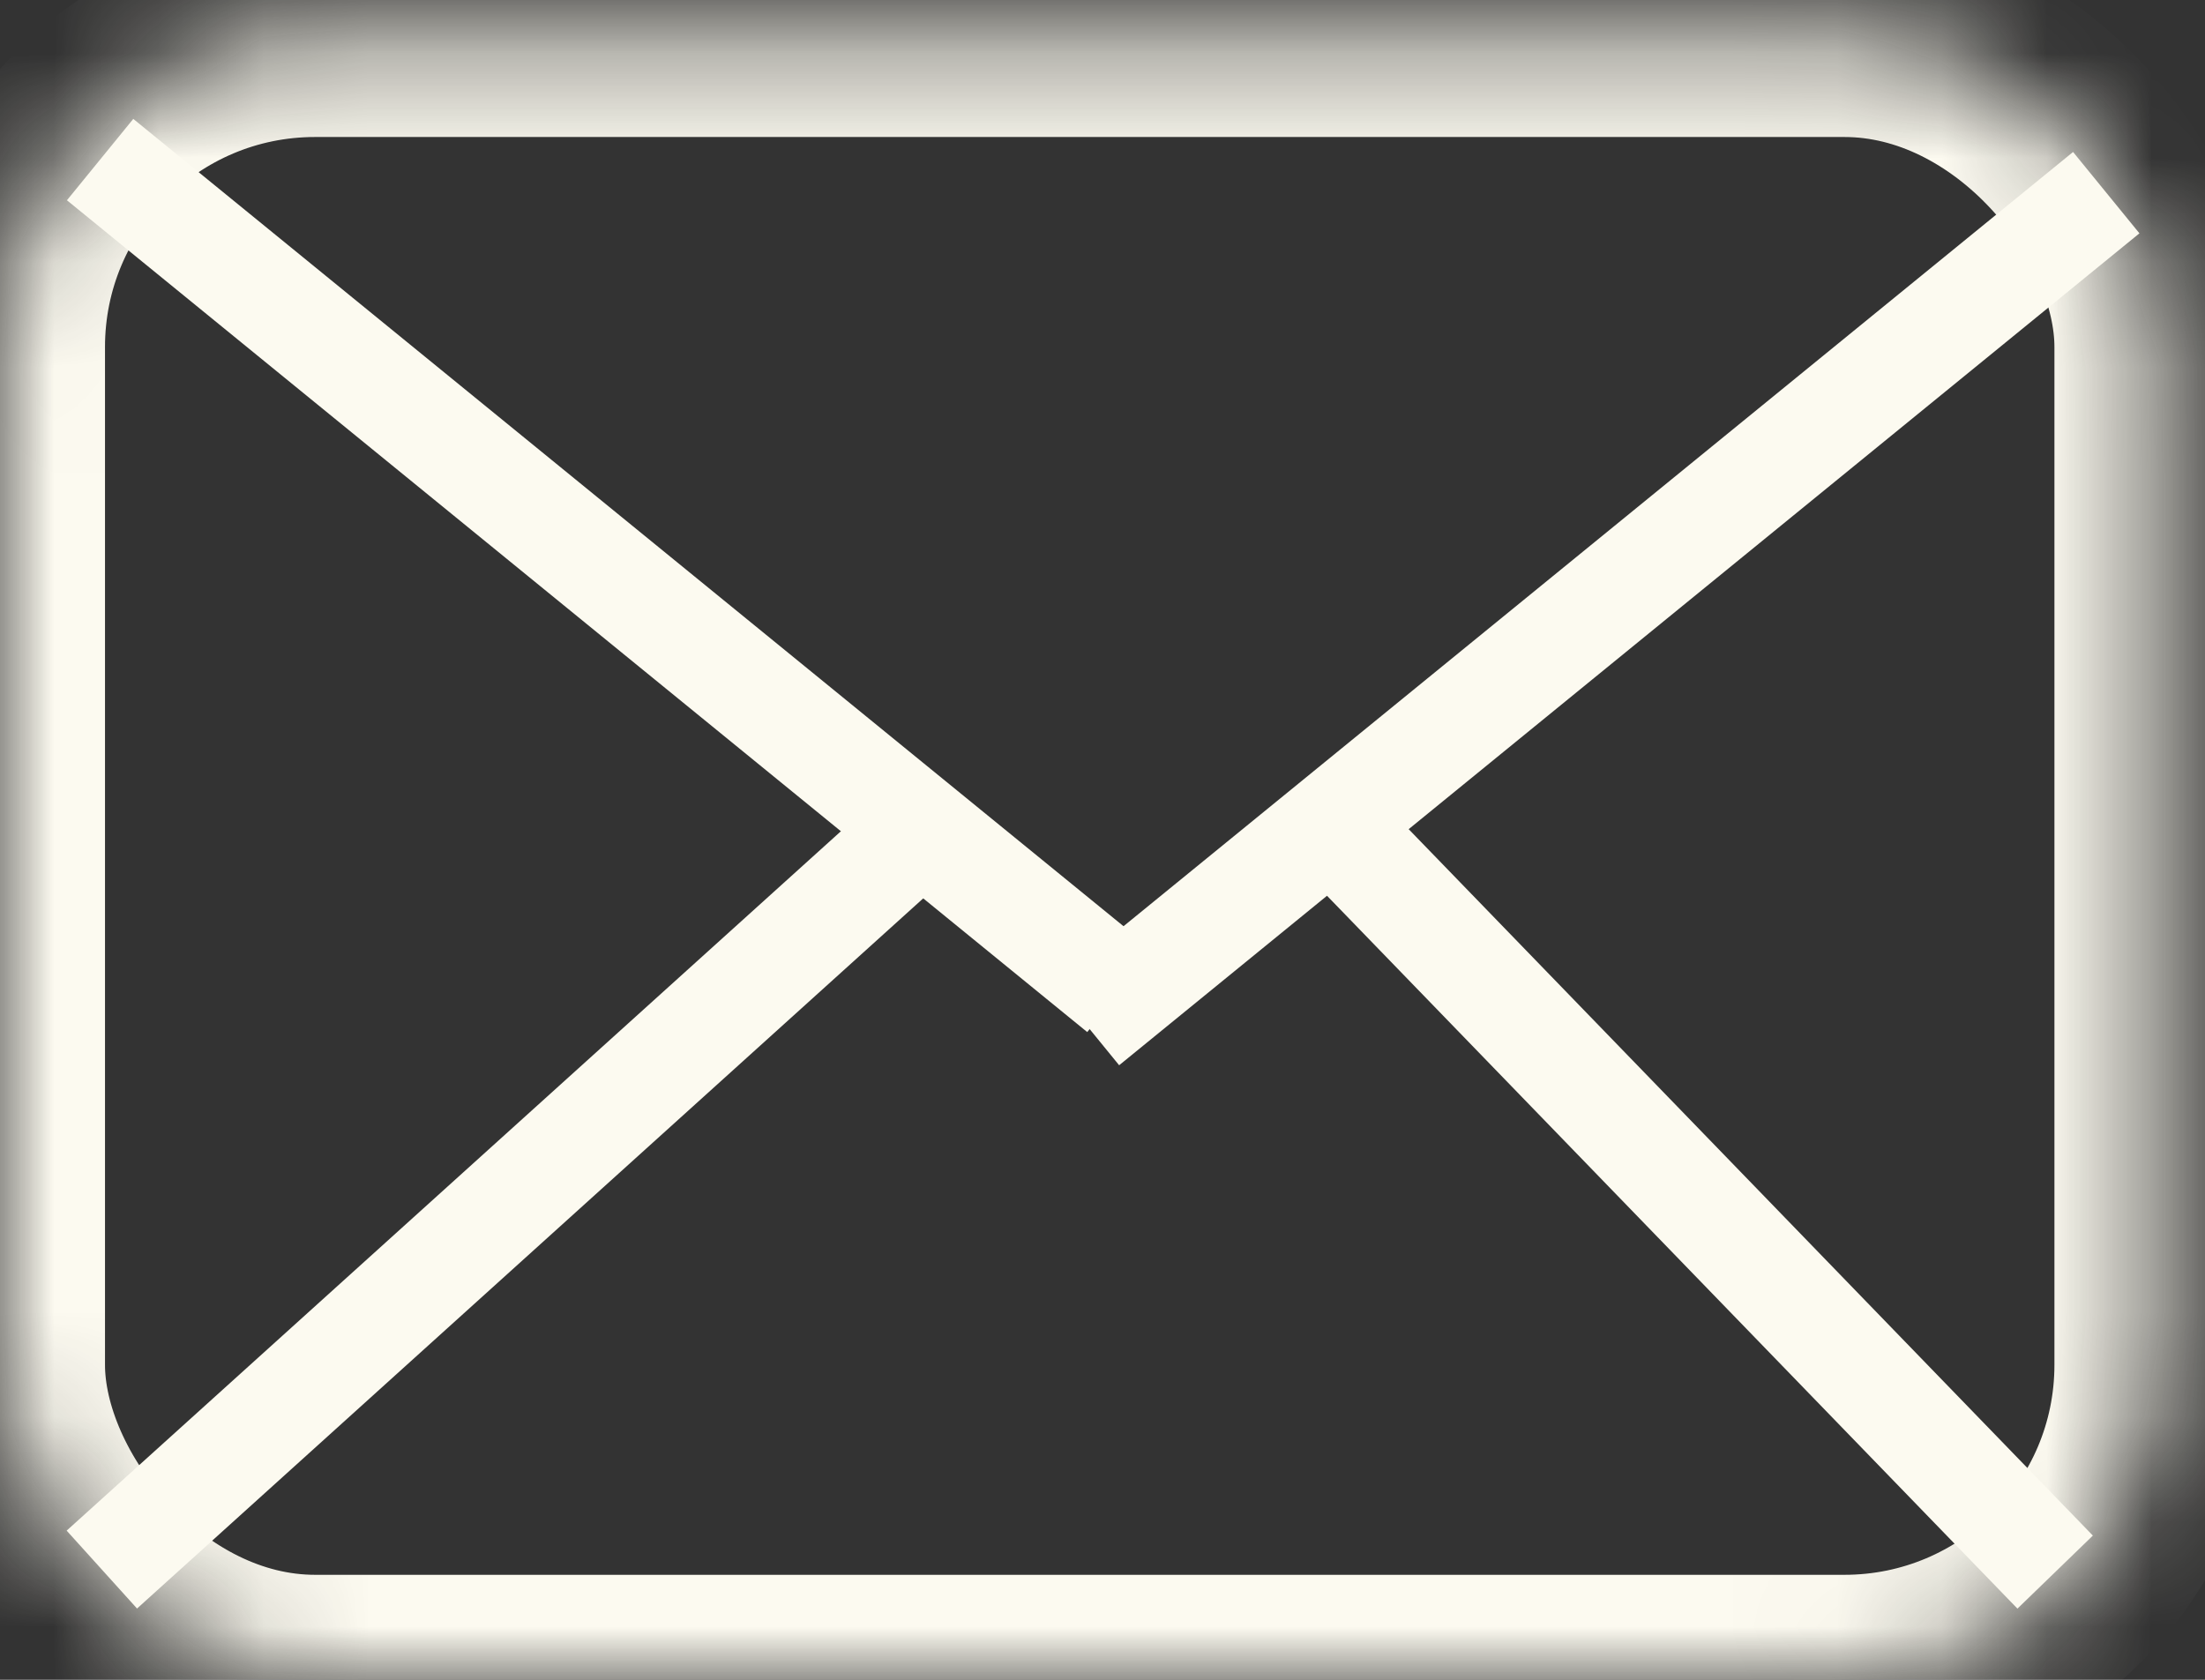 <?xml version="1.0" encoding="UTF-8"?>
<svg width="21px" height="16px" viewBox="0 0 21 16" version="1.1" xmlns="http://www.w3.org/2000/svg" xmlns:xlink="http://www.w3.org/1999/xlink">
    <rect x="0" y="0" width="21" height="16" fill="#333333" stroke="none"/>
    <!-- Generator: Sketch 42 (36781) - http://www.bohemiancoding.com/sketch -->
    <title>icon-mail</title>
    <desc>Created with Sketch.</desc>
    <defs>
        <rect id="path-1" x="0" y="0.305" width="20.566" height="15.695" rx="3"></rect>
        <mask id="mask-2" maskContentUnits="userSpaceOnUse" maskUnits="objectBoundingBox" x="0" y="0" width="20.566" height="15.695" fill="white">
            <use xlink:href="#path-1"></use>
        </mask>
    </defs>
    <g id="Page-1" stroke="none" stroke-width="1" fill="none" fill-rule="evenodd">
        <g id="beer-pc" transform="translate(-656, -1264)" stroke="#FCFAF0">
            <g id="icon-mail" transform="translate(656, 1264)">
                <use id="Rectangle-4" mask="url(#mask-2)" stroke-width="2" xlink:href="#path-1"></use>
                <path d="M1.341,1.836 L10.283,9.127" id="Line" stroke-linecap="square"></path>
                <path d="M19.672,2.151 L10.73,9.443" id="Line" stroke-linecap="square"></path>
                <path d="M8.495,8.152 L1.341,14.615" id="Line-Copy" stroke-linecap="square"></path>
                <path d="M12.966,8.152 L19.225,14.615" id="Line-Copy-2" stroke-linecap="square"></path>
            </g>
        </g>
    </g>
</svg>
